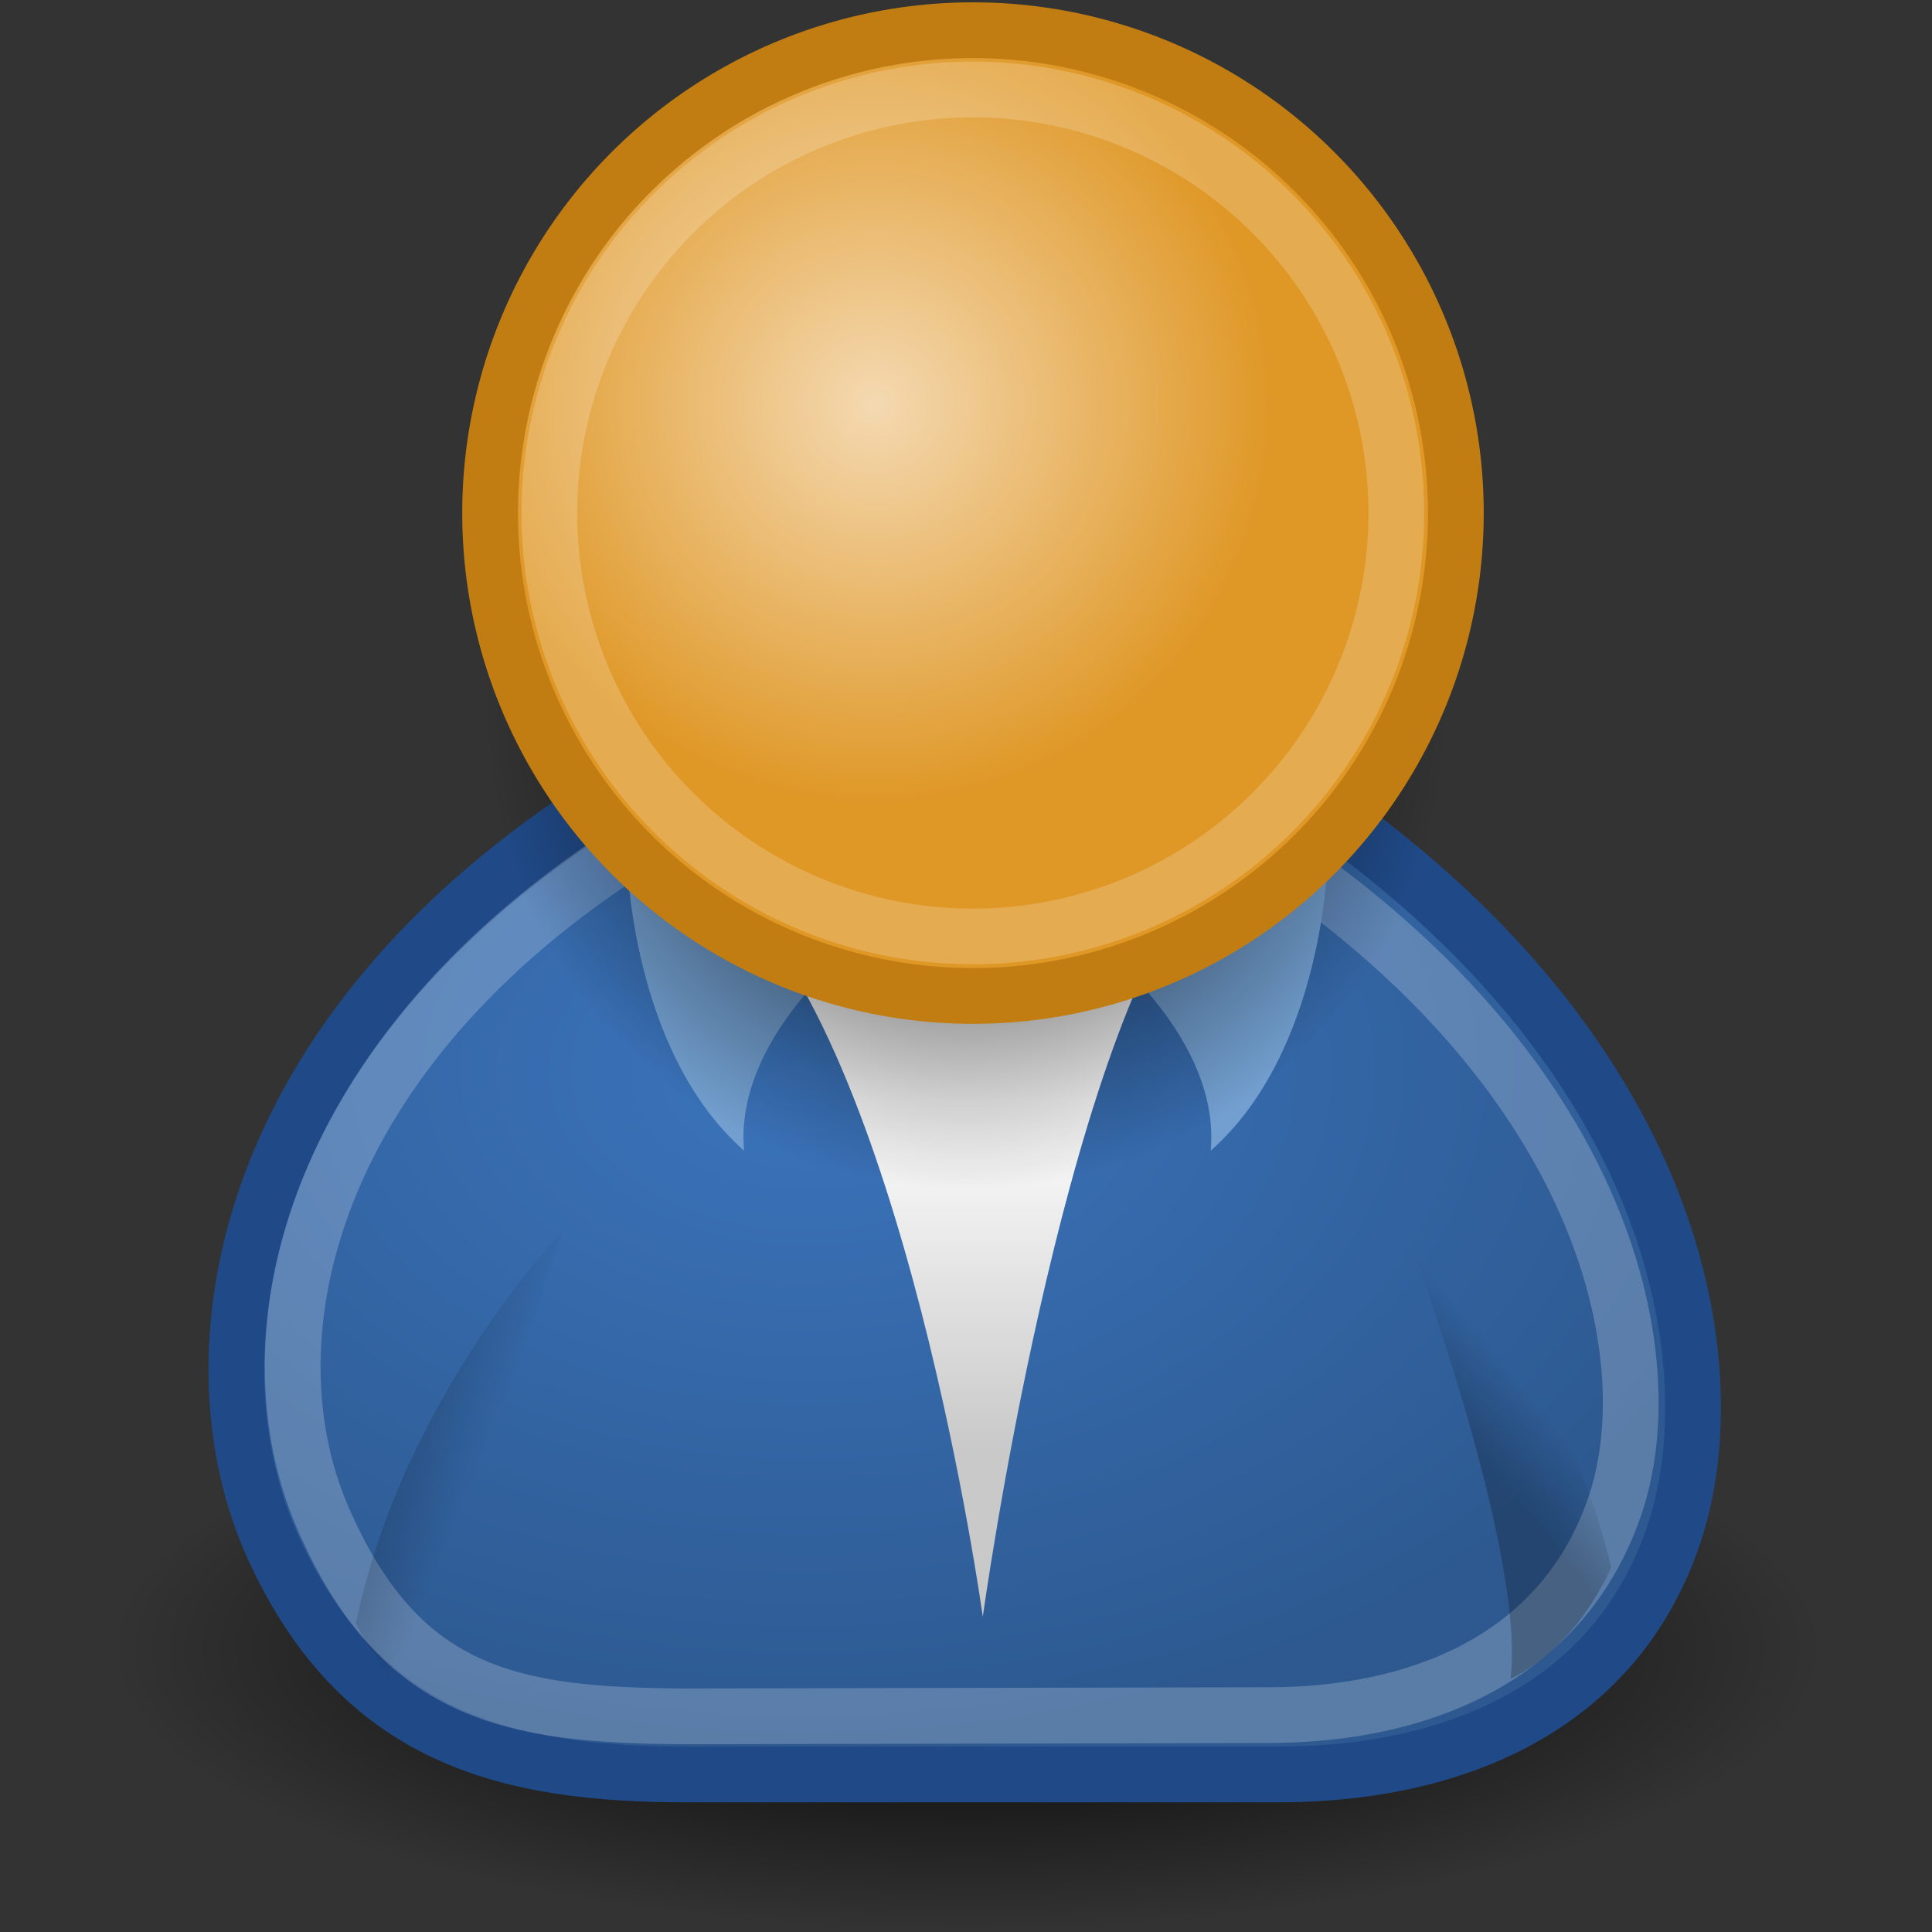 <?xml version="1.0" encoding="UTF-8" standalone="no"?>
<svg
   xmlns:dc="http://purl.org/dc/elements/1.1/"
   xmlns:cc="http://creativecommons.org/ns#"
   xmlns:rdf="http://www.w3.org/1999/02/22-rdf-syntax-ns#"
   xmlns:svg="http://www.w3.org/2000/svg"
   xmlns="http://www.w3.org/2000/svg"
   xmlns:xlink="http://www.w3.org/1999/xlink"
   xmlns:sodipodi="http://sodipodi.sourceforge.net/DTD/sodipodi-0.dtd"
   xmlns:inkscape="http://www.inkscape.org/namespaces/inkscape"
   id="svg2108"
   viewBox="0 0 48 48"
   version="1.1"
   inkscape:version="0.48.3.1 r9886"
   width="100%"
   height="100%"
   sodipodi:docname="login_button_icon.svg">
  <rect x="0" y="0" width="48" height="48" fill="#333333" stroke="none"/>
  <sodipodi:namedview
     pagecolor="#ffffff"
     bordercolor="#666666"
     borderopacity="1"
     objecttolerance="10"
     gridtolerance="10"
     guidetolerance="10"
     inkscape:pageopacity="0"
     inkscape:pageshadow="2"
     inkscape:window-width="1440"
     inkscape:window-height="880"
     id="namedview55"
     showgrid="false"
     inkscape:zoom="4.9166667"
     inkscape:cx="24"
     inkscape:cy="12.461075"
     inkscape:window-x="-3"
     inkscape:window-y="-3"
     inkscape:window-maximized="1"
     inkscape:current-layer="svg2108" />
  <defs
     id="defs3">
    <linearGradient
       id="linearGradient4356">
      <stop
         id="stop4358"
         offset="0" />
      <stop
         id="stop4360"
         stop-opacity="0"
         offset="1" />
    </linearGradient>
    <linearGradient
       id="linearGradient3824">
      <stop
         id="stop3826"
         stop-color="#fff"
         offset="0" />
      <stop
         id="stop3828"
         stop-color="#c9c9c9"
         offset="1" />
    </linearGradient>
    <radialGradient
       id="radialGradient3822"
       cx="31.113"
       xlink:href="#linearGradient4356"
       gradientUnits="userSpaceOnUse"
       cy="19.009"
       r="8.662" />
    <linearGradient
       id="linearGradient3830"
       x1="30.936"
       xlink:href="#linearGradient3824"
       gradientUnits="userSpaceOnUse"
       x2="30.936"
       y1="29.553"
       y2="35.803" />
    <radialGradient
       id="radialGradient4169"
       gradientUnits="userSpaceOnUse"
       cy="27.203"
       cx="28.09"
       gradientTransform="matrix(1.298,0,0,0.885,-8.358,4.941)"
       r="13.565">
      <stop
         id="stop4165"
         stop-color="#3b74bc"
         offset="0" />
      <stop
         id="stop4167"
         stop-color="#2d5990"
         offset="1" />
    </radialGradient>
    <radialGradient
       id="radialGradient4171"
       gradientUnits="userSpaceOnUse"
       cy="17.064"
       cx="29.345"
       gradientTransform="matrix(0.788,0,0,0.788,6.221,3.618)"
       r="9.162">
      <stop
         id="stop3802"
         stop-color="#f4d9b1"
         offset="0" />
      <stop
         id="stop3804"
         stop-color="#df9725"
         offset="1" />
    </radialGradient>
    <radialGradient
       id="radialGradient4328"
       gradientUnits="userSpaceOnUse"
       cy="17.064"
       cx="29.345"
       gradientTransform="matrix(.788 3.8776e-16 -3.8776e-16 .788 6.221 3.618)"
       r="9.162">
      <stop
         id="stop4340"
         stop-color="#e9b15e"
         offset="0" />
      <stop
         id="stop4342"
         stop-color="#966416"
         offset="1" />
    </radialGradient>
    <linearGradient
       id="linearGradient4362"
       x1="20.662"
       xlink:href="#linearGradient4356"
       gradientUnits="userSpaceOnUse"
       y1="35.818"
       gradientTransform="matrix(0.983,0.182,-0.182,0.983,6.232,-2.651)"
       x2="22.627"
       y2="36.218" />
    <linearGradient
       id="linearGradient4366"
       x1="22.687"
       xlink:href="#linearGradient4356"
       gradientUnits="userSpaceOnUse"
       y1="36.39"
       gradientTransform="matrix(-0.978,0.21,0.21,0.978,55.11,-3.945)"
       x2="21.408"
       y2="35.74" />
    <linearGradient
       id="linearGradient1366"
       x1="22.687"
       xlink:href="#linearGradient4356"
       gradientUnits="userSpaceOnUse"
       y1="36.39"
       gradientTransform="matrix(-.978 .21 .21 .978 41.806 -11.119)"
       x2="21.408"
       y2="35.74" />
    <linearGradient
       id="linearGradient1369"
       x1="20.662"
       xlink:href="#linearGradient4356"
       gradientUnits="userSpaceOnUse"
       y1="35.818"
       gradientTransform="matrix(.983 .182 -.182 .983 -7.072 -9.825)"
       x2="22.627"
       y2="36.218" />
    <linearGradient
       id="linearGradient1372"
       x1="30.936"
       xlink:href="#linearGradient3824"
       gradientUnits="userSpaceOnUse"
       y1="29.553"
       gradientTransform="translate(-12.418 -7)"
       x2="30.936"
       y2="35.803" />
    <radialGradient
       id="radialGradient1381"
       gradientUnits="userSpaceOnUse"
       cy="19.836"
       cx="16.215"
       gradientTransform="matrix(1 0 0 .682 0 8.234)"
       r="13.565">
      <stop
         id="stop4346"
         stop-color="#727e0a"
         offset="0" />
      <stop
         id="stop4348"
         stop-color="#5b6508"
         offset="1" />
    </radialGradient>
    <radialGradient
       inkscape:collect="always"
       xlink:href="#linearGradient4356"
       id="radialGradient3032"
       gradientUnits="userSpaceOnUse"
       cx="31.113"
       cy="19.009"
       r="8.662" />
    <radialGradient
       inkscape:collect="always"
       xlink:href="#linearGradient4356"
       id="radialGradient3034"
       gradientUnits="userSpaceOnUse"
       cx="31.113"
       cy="19.009"
       r="8.662" />
  </defs>
  <g
     id="layer2"
     transform="matrix(1.385,0,0,1.385,-18.918,-13.58)">
    <path
       id="path4306"
       style="color:#000000;fill:url(#radialGradient3032);fill-rule:evenodd"
       d="m 39.775,19.009 a 8.662,8.662 0 1 1 -17.324,0 8.662,8.662 0 1 1 17.324,0 z"
       transform="matrix(1.776,0,0,0.584,-24.253,28.279)"
       inkscape:connector-curvature="0" />
    <path
       id="path4308"
       style="color:#000000;fill:url(#radialGradient4169);fill-rule:evenodd;stroke:#204a87;stroke-width:1px;stroke-linecap:round;stroke-linejoin:round"
       d="m 25.986,41.636 h 10.607 c 3.005,0 5.98,-1.102 7.071,-4.243 1.035,-2.982 0.177,-8.662 -6.541,-13.258 H 24.572 c -6.718,4.243 -7.557,10.045 -6.01,13.435 1.575,3.454 4.242,4.066 7.424,4.066 z"
       inkscape:connector-curvature="0" />
    <path
       id="path4310"
       style="color:#000000;fill:url(#linearGradient3830);fill-rule:evenodd"
       d="m 26.693,25.726 c 3.182,2.829 4.596,13.082 4.596,13.082 0,0 1.415,-10.253 3.89,-13.259 l -8.486,0.177 z"
       inkscape:connector-curvature="0" />
    <path
       id="path4312"
       style="color:#000000;fill:#729fcf;fill-rule:evenodd"
       d="m 28.973,26.787 c 0,0 -2.152,1.66 -1.966,3.66 -2.041,-1.8 -2.1,-5.251 -2.1,-5.251 l 4.066,1.591 z"
       inkscape:connector-curvature="0" />
    <path
       id="path4314"
       style="opacity:0.215;color:#000000;fill:none;stroke:#ffffff;stroke-width:1px;stroke-linecap:round;stroke-linejoin:round"
       d="m 25.915,40.594 10.493,-0.022 c 2.64,0 5.253,-0.968 6.211,-3.727 0.91,-2.62 -0.094,-7.608 -5.995,-11.646 L 25.099,24.956 c -5.9,3.727 -7.042,8.823 -5.662,12.044 1.381,3.221 3.396,3.572 6.478,3.594 z"
       inkscape:connector-curvature="0" />
    <path
       id="path4316"
       style="color:#000000;fill:#729fcf;fill-rule:evenodd"
       d="m 33.411,26.787 c 0,0 2.151,1.66 1.966,3.66 2.041,-1.8 2.1,-5.251 2.1,-5.251 l -4.066,1.591 z"
       inkscape:connector-curvature="0" />
    <path
       id="path4318"
       style="color:#000000;fill:url(#radialGradient3034);fill-rule:evenodd"
       d="m 39.775,19.009 a 8.662,8.662 0 1 1 -17.324,0 8.662,8.662 0 1 1 17.324,0 z"
       transform="translate(-0.125,3.5)"
       inkscape:connector-curvature="0" />
    <path
       id="path4320"
       style="color:#000000;fill:url(#radialGradient4171);fill-rule:evenodd;stroke:#c17d11;stroke-width:1px;stroke-linecap:round;stroke-linejoin:round"
       d="m 39.775,19.009 a 8.662,8.662 0 1 1 -17.324,0 8.662,8.662 0 1 1 17.324,0 z"
       inkscape:connector-curvature="0" />
    <path
       id="path4322"
       style="opacity:0.196;color:#000000;fill:none;stroke:#ffffff;stroke-width:1.14px;stroke-linecap:round;stroke-linejoin:round"
       d="m 39.775,19.009 a 8.662,8.662 0 1 1 -17.324,0 8.662,8.662 0 1 1 17.324,0 z"
       transform="matrix(0.877,0,0,0.877,3.824,2.336)"
       inkscape:connector-curvature="0" />
    <path
       id="path4354"
       style="opacity:0.228;color:#000000;fill:url(#linearGradient4362);fill-rule:evenodd"
       d="m 21.852,40.775 c -1.248,-0.545 -1.806,-1.858 -1.806,-1.858 0.841,-4.069 3.72,-7.046 3.72,-7.046 0,0 -2.28,6.411 -1.914,8.904 z"
       inkscape:connector-curvature="0" />
    <path
       id="path4364"
       style="opacity:0.228;color:#000000;fill:url(#linearGradient4366);fill-rule:evenodd"
       d="m 40.757,39.917 c 1.232,-0.581 1.805,-2.002 1.805,-2.002 -0.959,-4.043 -3.976,-6.843 -3.976,-6.843 0,0 2.464,6.342 2.171,8.845 z"
       inkscape:connector-curvature="0" />
  </g>
</svg>
